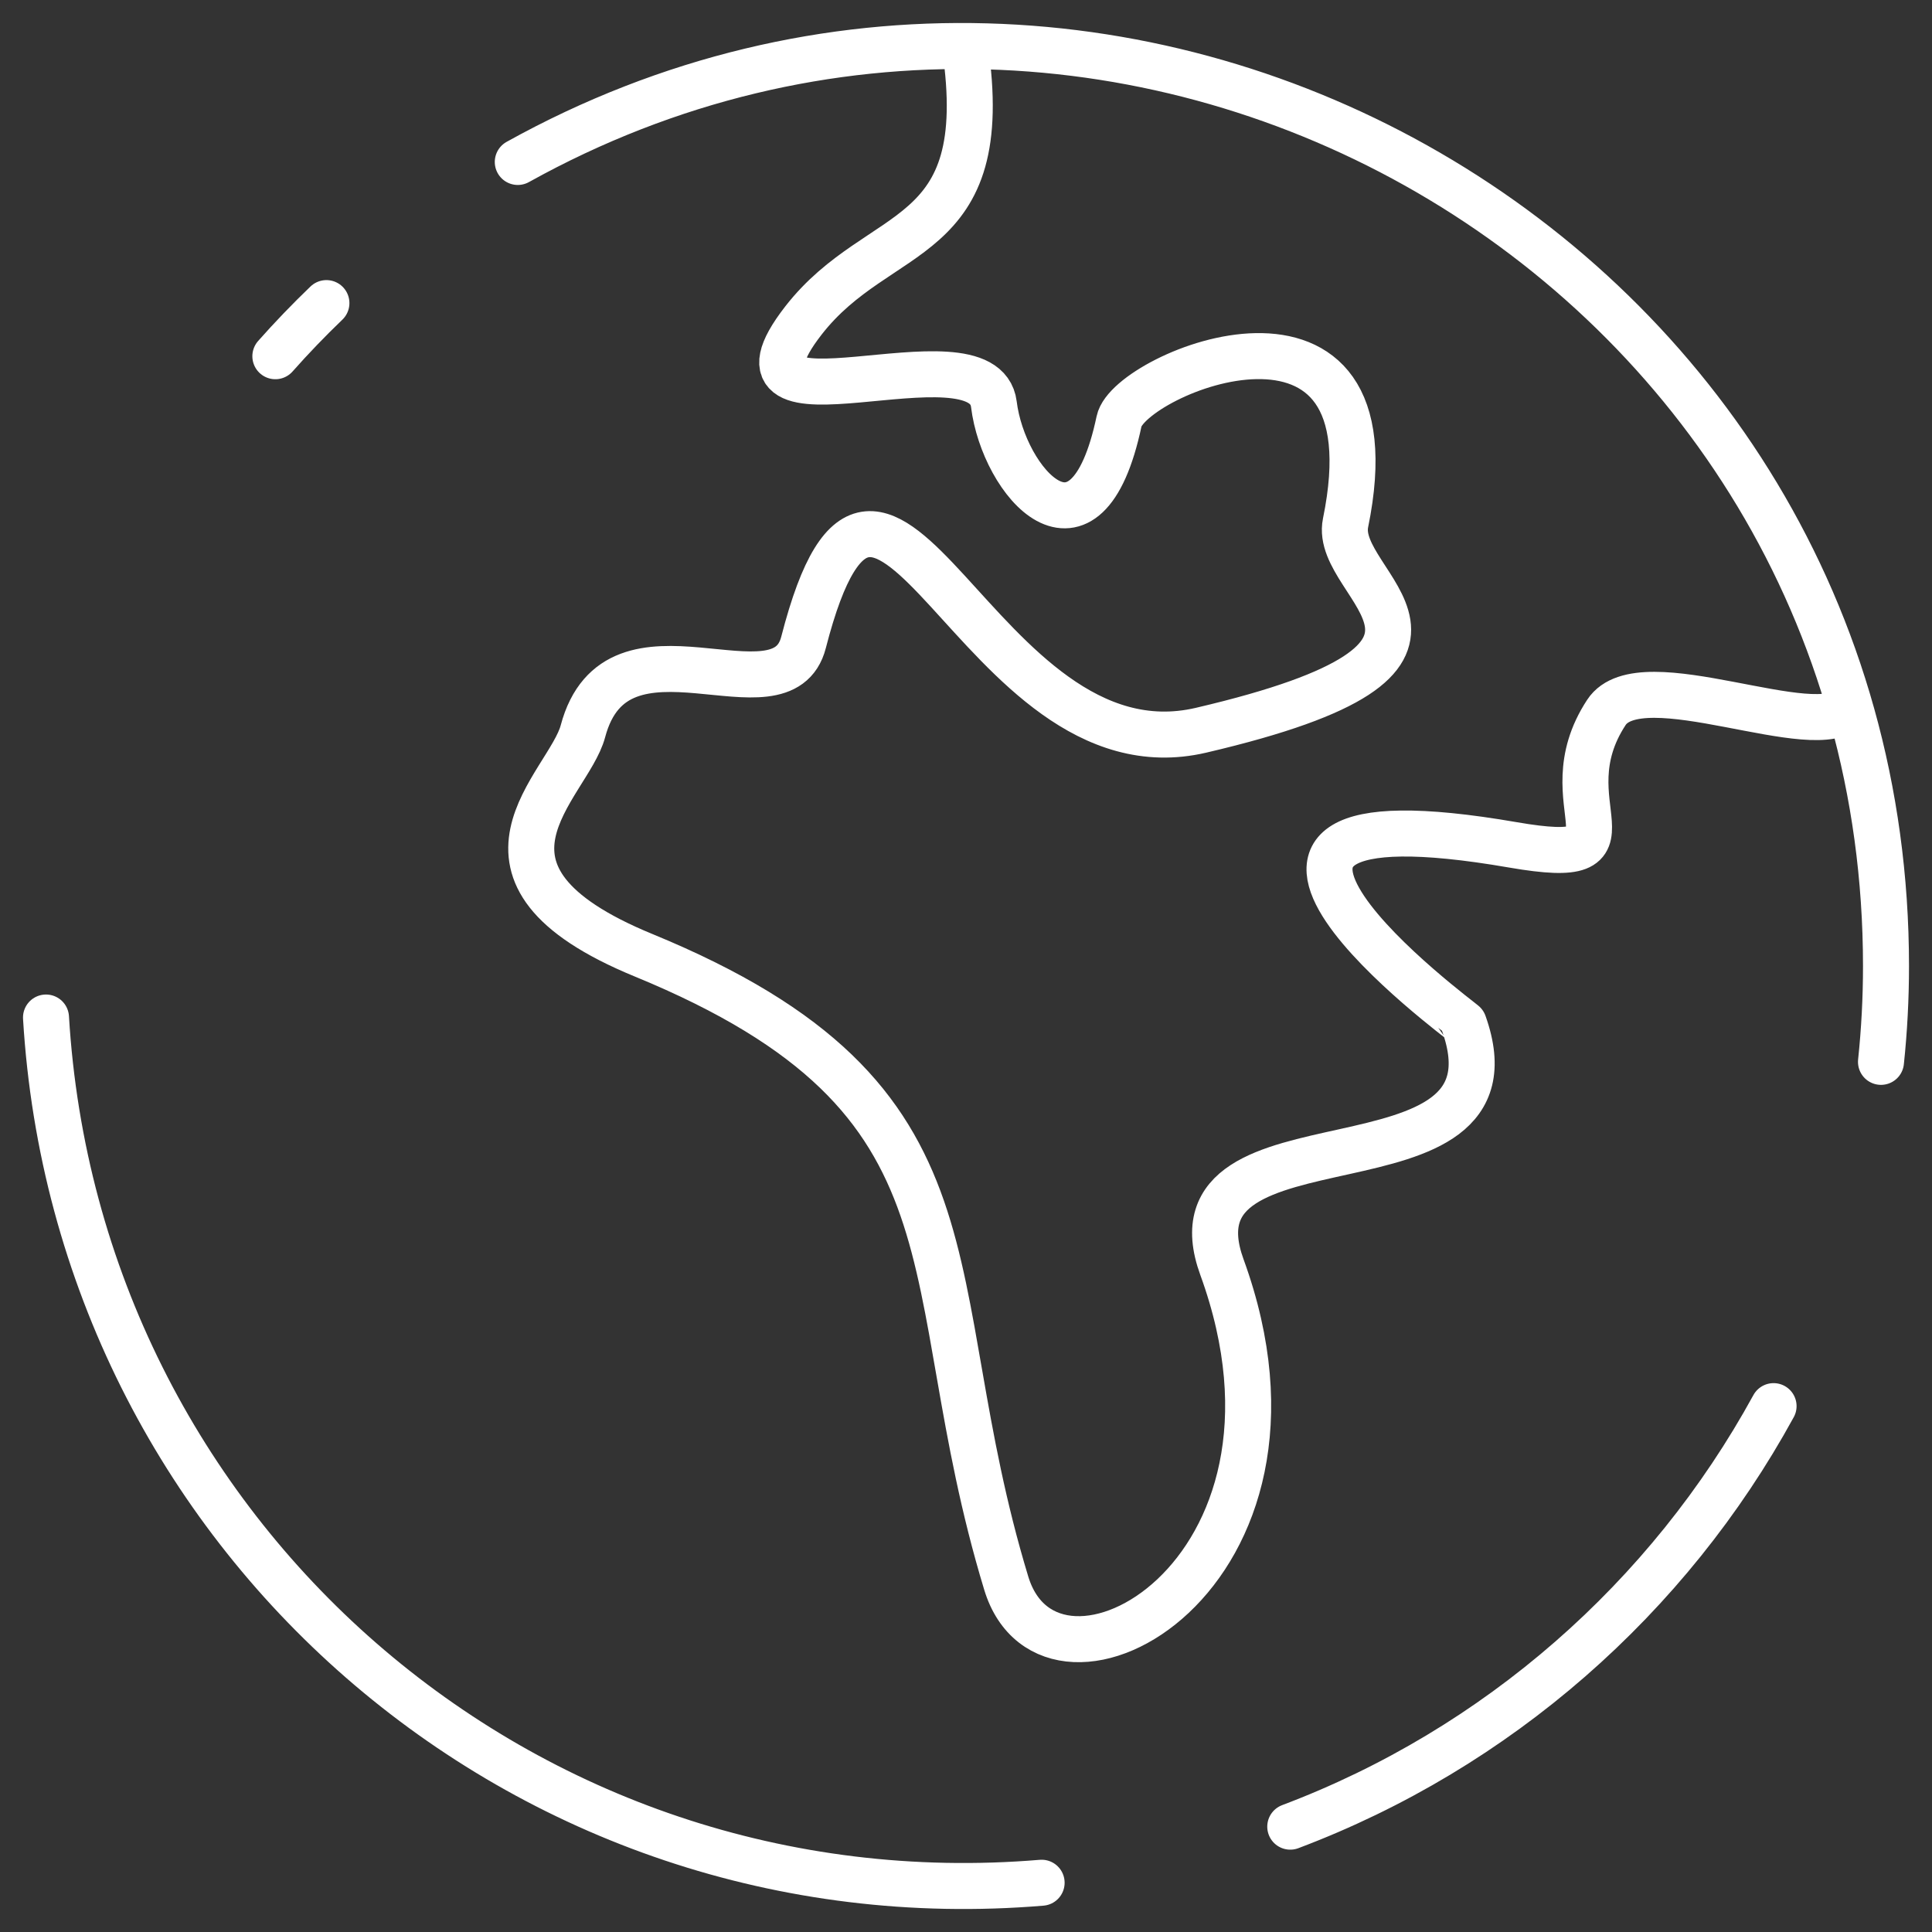 <svg width="42" height="42" viewBox="0 0 42 42" fill="none" xmlns="http://www.w3.org/2000/svg">
<rect x="0" y="0" width="42" height="42" fill="#333333" stroke="none"/>
<path d="M11.256 3.521C24.402 -3.784 41 5.621 41 21.002C41 21.705 40.963 22.4 40.891 23.084M20.976 1.006C21.628 5.408 19.126 4.835 17.468 6.965C15.308 9.741 21.386 7.014 21.606 8.788C21.812 10.476 23.609 12.565 24.328 9.155C24.548 8.103 30.412 5.701 29.251 11.367C28.962 12.783 33.025 14.26 26.109 15.875C21.23 17.014 19.182 7.304 17.468 13.966C16.998 15.787 13.41 13.121 12.672 15.898C12.358 17.083 9.646 18.982 13.992 20.767C21.662 23.92 19.844 27.731 21.875 34.417C22.842 37.602 29.012 34.27 26.564 27.547C25.237 23.905 33.248 26.256 31.822 22.25C31.811 22.217 24.595 16.932 32.892 18.367C35.91 18.888 33.593 17.509 34.922 15.487C35.67 14.348 39.522 16.202 40.192 15.363M38.556 30.568C36.274 34.74 32.55 38.013 28.049 39.71M22.644 40.929C11.383 41.87 1.674 33.371 1 22.12M5.986 7.744C6.34 7.344 6.711 6.959 7.096 6.589" stroke="white" stroke-linecap="round" stroke-linejoin="round"/>
</svg>
